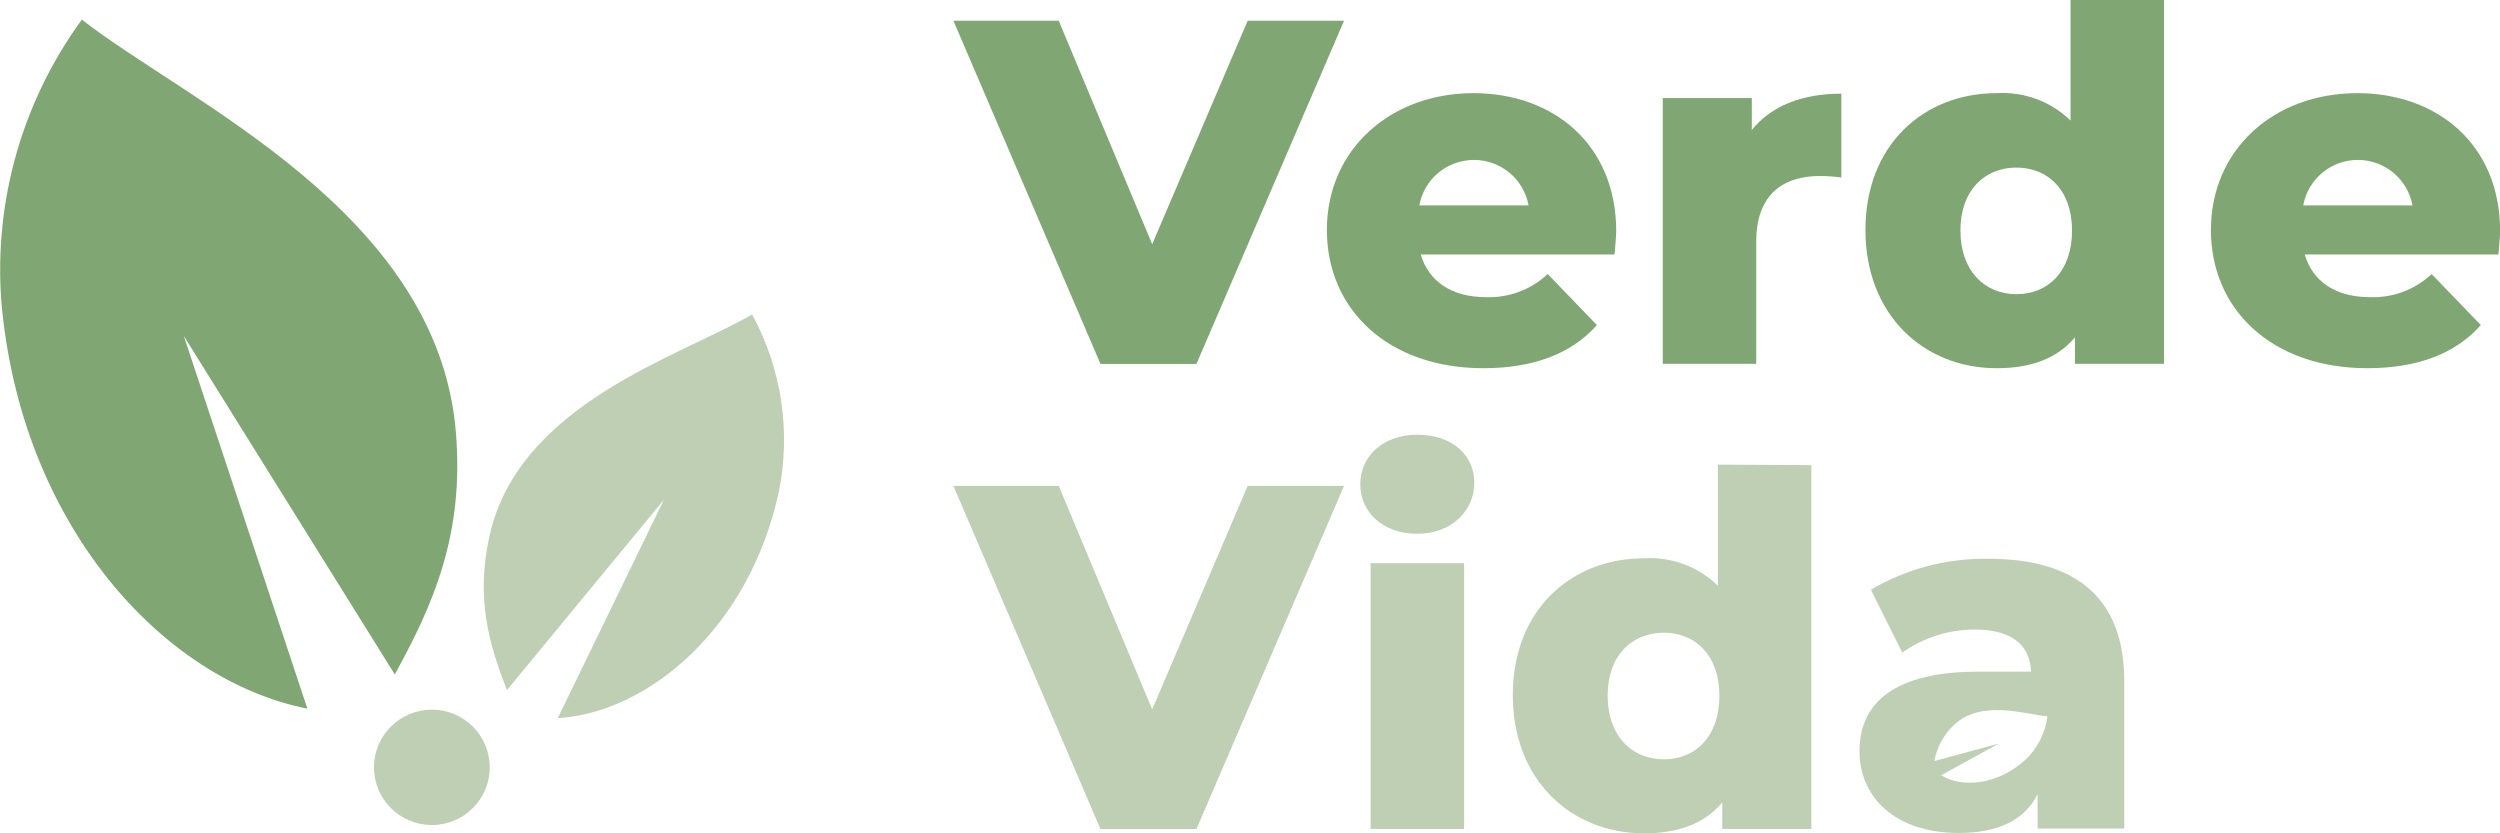 <svg width="153" height="51" viewBox="0 0 153 51" fill="none" xmlns="http://www.w3.org/2000/svg">
<g clip-path="url(#clip0_12_222)">
<path d="M24.161 41.276L11.247 20.557L18.811 43.368C9.911 41.614 1.22 32.013 0.077 18.38C-0.366 12.252 1.382 6.167 5.01 1.2C11.494 6.263 26.77 12.979 27.897 26.419C28.429 32.697 26.507 37.006 24.161 41.276Z" fill="#80A674"/>
<path d="M31.023 42.237L40.626 30.589L34.134 43.953C39.722 43.599 45.836 38.421 47.65 30.166C48.421 26.448 47.846 22.578 46.029 19.241C41.645 21.811 31.733 24.688 29.95 32.828C29.109 36.659 29.935 39.429 31.023 42.237Z" fill="#BECFB4"/>
<path d="M26.43 50.492C28.387 50.492 29.973 48.911 29.973 46.961C29.973 45.011 28.387 43.43 26.43 43.43C24.473 43.43 22.887 45.011 22.887 46.961C22.887 48.911 24.473 50.492 26.43 50.492Z" fill="#BECFB4"/>
<path d="M82.255 1.269L73.223 22.273H67.349L58.349 1.269H64.794L70.514 14.948L76.357 1.269H82.255Z" fill="#80A674"/>
<path d="M98.812 15.572H86.948C87.434 17.226 88.847 18.187 90.954 18.187C91.644 18.21 92.333 18.097 92.979 17.854C93.626 17.611 94.218 17.244 94.721 16.772L97.731 19.895C96.188 21.634 93.872 22.534 90.784 22.534C84.972 22.534 81.205 18.964 81.205 14.071C81.205 9.178 85.064 5.701 90.182 5.701C94.999 5.701 98.912 8.778 98.912 14.164C98.905 14.587 98.843 15.118 98.812 15.572ZM86.863 12.571H93.548C93.406 11.79 92.994 11.084 92.383 10.575C91.772 10.066 91.001 9.787 90.205 9.787C89.409 9.787 88.638 10.066 88.027 10.575C87.416 11.084 87.004 11.79 86.863 12.571Z" fill="#80A674"/>
<path d="M112.691 5.732V10.863C112.261 10.805 111.828 10.774 111.394 10.771C109.078 10.771 107.481 11.94 107.481 14.794V22.265H101.761V6.001H107.21V7.955C108.391 6.486 110.283 5.732 112.691 5.732Z" fill="#80A674"/>
<path d="M132.436 1.8727e-05V22.265H126.987V20.642C125.906 21.934 124.308 22.534 122.201 22.534C117.747 22.534 114.165 19.295 114.165 14.071C114.165 8.848 117.747 5.701 122.201 5.701C123.029 5.651 123.859 5.774 124.637 6.063C125.415 6.352 126.123 6.8 126.717 7.378V-0.031L132.436 1.8727e-05ZM126.809 14.102C126.809 11.64 125.335 10.255 123.405 10.255C121.475 10.255 119.978 11.633 119.978 14.102C119.978 16.572 121.452 18.003 123.405 18.003C125.358 18.003 126.809 16.595 126.809 14.102Z" fill="#80A674"/>
<path d="M152.907 15.572H141.051C141.529 17.226 142.942 18.187 145.049 18.187C145.74 18.211 146.428 18.099 147.075 17.856C147.722 17.613 148.313 17.244 148.816 16.772L151.827 19.895C150.283 21.634 147.967 22.534 144.88 22.534C139.067 22.534 135.308 18.964 135.308 14.071C135.308 9.178 139.129 5.701 144.277 5.701C149.094 5.701 153.008 8.778 153.008 14.164C153 14.587 152.938 15.118 152.907 15.572ZM140.958 12.571H147.643C147.502 11.79 147.089 11.084 146.478 10.575C145.868 10.066 145.097 9.787 144.301 9.787C143.504 9.787 142.734 10.066 142.123 10.575C141.512 11.084 141.1 11.79 140.958 12.571Z" fill="#80A674"/>
<path d="M82.255 29.735L73.223 50.738H67.349L58.349 29.735H64.794L70.514 43.414L76.357 29.735H82.255Z" fill="#BECFB4"/>
<path d="M83.25 29.635C83.25 27.927 84.632 26.604 86.739 26.604C88.847 26.604 90.228 27.835 90.228 29.543C90.228 31.251 88.847 32.666 86.739 32.666C84.632 32.666 83.25 31.351 83.25 29.635ZM83.883 34.467H89.603V50.731H83.883V34.467Z" fill="#BECFB4"/>
<path d="M110.854 28.466V50.731H105.404V49.107C104.323 50.4 102.726 51 100.618 51C96.164 51 92.583 47.761 92.583 42.537C92.583 37.313 96.164 34.167 100.618 34.167C101.447 34.117 102.277 34.24 103.054 34.529C103.832 34.818 104.541 35.266 105.134 35.844V28.435L110.854 28.466ZM105.227 42.568C105.227 40.106 103.752 38.721 101.823 38.721C99.893 38.721 98.388 40.098 98.388 42.568C98.388 45.038 99.862 46.469 101.823 46.469C103.783 46.469 105.227 45.061 105.227 42.568Z" fill="#BECFB4"/>
<path d="M121.691 34.197C119.164 34.154 116.674 34.809 114.497 36.09L116.419 39.937C117.713 39.02 119.262 38.528 120.85 38.529C123.104 38.529 124.223 39.452 124.308 41.106H121.058C116.002 41.106 113.802 42.968 113.802 45.968C113.802 48.784 115.972 50.977 119.885 50.977C122.263 50.977 123.891 50.208 124.702 48.607V50.708H130.005V41.699C130.005 36.536 126.987 34.197 121.691 34.197ZM123.945 46.507C122.247 48.046 120.086 48.238 118.797 47.446L122.324 45.507L118.38 46.576C118.538 45.717 118.972 44.931 119.615 44.337C121.29 42.799 123.93 43.722 125.304 43.837C125.177 44.858 124.697 45.802 123.945 46.507Z" fill="#BECFB4"/>
</g>
<defs>
<clipPath id="clip0_12_222">
<rect width="153" height="51" fill="white"/>
</clipPath>
</defs>
</svg>
